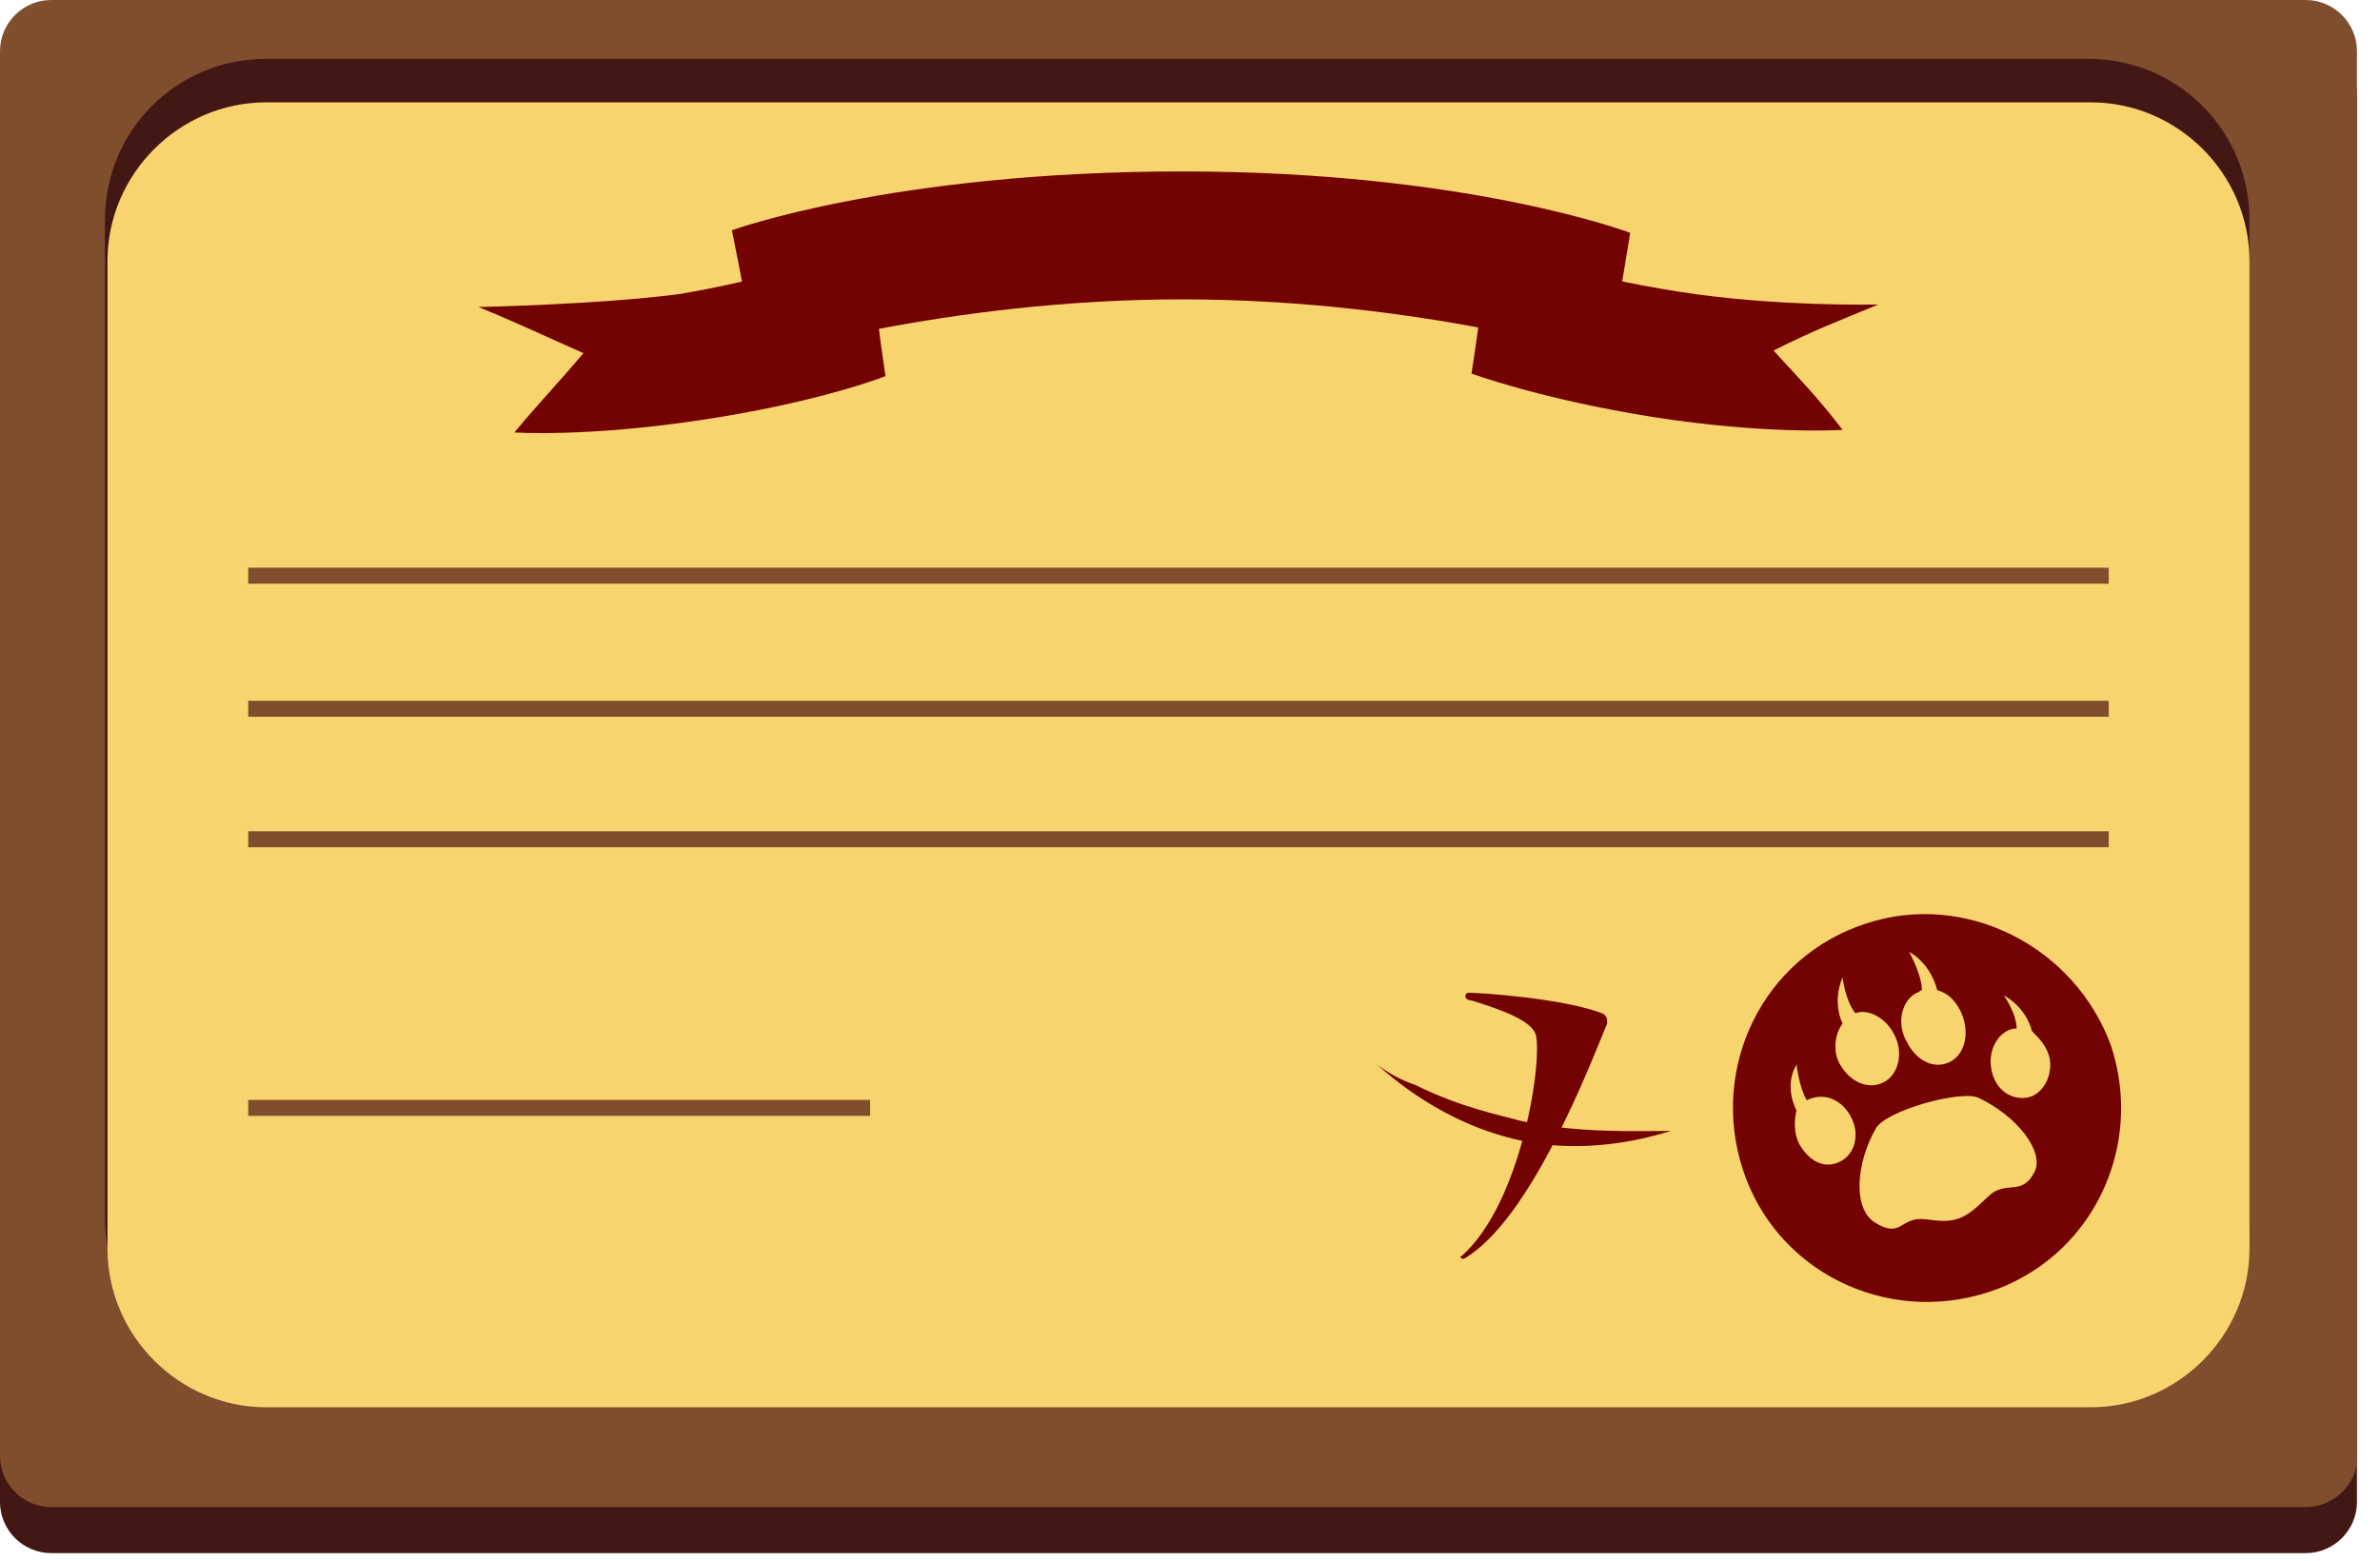 <svg width="93" height="61" viewBox="0 0 93 61" fill="none" xmlns="http://www.w3.org/2000/svg">
<g clip-path="url(#clip0)">
<path d="M90.1 60.7H2C0.9 60.7 0 59.8 0 58.7V3.7C0 2.6 0.9 1.7 2 1.7H90.1C91.2 1.7 92.1 2.6 92.1 3.7V58.7C92.1 59.8 91.2 60.7 90.1 60.7Z" fill="#431714"/>
<path d="M90.1 58.9H2C0.9 58.9 0 58 0 56.9V2C0 0.9 0.9 0 2 0H90.1C91.2 0 92.1 0.9 92.1 2V57C92.1 58 91.2 58.9 90.1 58.9Z" fill="#7F4E2D"/>
<path d="M81.7 53.9H10.4C6.9 53.9 4.1 51.1 4.1 47.6V8.6C4.1 5.1 6.9 2.3 10.4 2.3H81.6C85.1 2.3 87.9 5.1 87.9 8.6V47.6C87.9 51.1 85.1 53.9 81.7 53.9Z" fill="#431714"/>
<path d="M81.7 55H10.4C7 55 4.2 52.2 4.2 48.8V10.2C4.2 6.8 7 4 10.4 4H81.7C85.1 4 87.9 6.8 87.9 10.2V48.8C87.9 52.2 85.1 55 81.7 55Z" fill="#F8D46F"/>
<path d="M9.7 22.5H82.4" stroke="#7F4E2D" stroke-width="0.625" stroke-miterlimit="10"/>
<path d="M9.7 27.7H82.4" stroke="#7F4E2D" stroke-width="0.625" stroke-miterlimit="10"/>
<path d="M9.7 32.8H82.4" stroke="#7F4E2D" stroke-width="0.625" stroke-miterlimit="10"/>
<path d="M9.7 43.3H34" stroke="#7F4E2D" stroke-width="0.625" stroke-miterlimit="10"/>
<path d="M72.9 36.1C68.9 37.4 66.8 41.7 68.1 45.7C69.4 49.7 73.7 51.8 77.7 50.5C81.7 49.2 83.8 44.9 82.5 40.9C81.1 37 76.8 34.8 72.9 36.1ZM74.9 38.8C75 38.8 75 38.7 75.1 38.7C75.1 38.1 74.6 37.2 74.6 37.2C75.3 37.6 75.6 38.3 75.7 38.7C76.1 38.8 76.4 39.1 76.6 39.5C77 40.3 76.8 41.2 76.2 41.5C75.6 41.8 74.9 41.5 74.5 40.7C74.1 40 74.3 39.1 74.9 38.8ZM72 40C71.8 39.6 71.7 38.9 72 38.2C72 38.2 72.1 39.1 72.5 39.6C73 39.4 73.7 39.8 74 40.4C74.4 41.1 74.2 42 73.6 42.3C73 42.6 72.3 42.3 71.9 41.6C71.6 41.1 71.7 40.4 72 40ZM70.3 44.7C70.1 44.3 70.1 43.8 70.2 43.4C70 43 69.8 42.3 70.2 41.6C70.2 41.6 70.3 42.5 70.6 43C71.2 42.7 71.9 42.9 72.3 43.6C72.7 44.3 72.5 45.1 71.9 45.4C71.3 45.7 70.7 45.4 70.3 44.7ZM79.5 45.8C79.1 46.6 78.6 46.3 78.1 46.5C77.7 46.6 77.3 47.3 76.6 47.6C75.8 47.9 75.2 47.5 74.7 47.7C74.3 47.8 74.1 48.3 73.3 47.8C72.4 47.3 72.5 45.5 73.3 44.1C73.7 43.4 76.6 42.6 77.3 42.9C78.8 43.6 79.9 45 79.5 45.8ZM80.1 41.4C80.2 42.1 79.8 42.8 79.2 42.9C78.5 43 77.9 42.5 77.8 41.7C77.7 41 78.1 40.3 78.7 40.2C78.7 40.2 78.7 40.2 78.8 40.2C78.8 39.6 78.3 38.9 78.3 38.9C79 39.3 79.3 39.9 79.4 40.3C79.7 40.6 80 40.9 80.1 41.4Z" fill="#730202"/>
<path d="M34.6 14.7C34.6 14.7 32.1 15.7 27.5 16.4C22.9 17.1 20.1 16.9 20.1 16.9C21.1 15.7 21.7 15.1 22.8 13.8C21.2 13.1 20.4 12.7 18.7 12C18.7 12 23.4 11.9 26.5 11.5C29.6 11 34 9.7 34 9.7C34.2 11.7 34.3 12.7 34.6 14.7Z" fill="#730202"/>
<path d="M58.1 9.7C58.1 9.7 61.8 10.8 65.6 11.4C69.4 12 73.4 11.9 73.4 11.9C71.7 12.6 70.9 12.9 69.3 13.7C70.4 14.9 71 15.5 72 16.8C72 16.8 69.1 17 64.6 16.3C60.2 15.6 57.5 14.6 57.5 14.6C57.8 12.7 57.9 11.7 58.1 9.7Z" fill="#730202"/>
<path d="M62.9 14C62.9 14 55.5 11.7 46.2 11.7C36.9 11.7 29.5 14 29.5 14C29.2 12 29 11 28.6 9C28.6 9 34.9 6.7 46.2 6.7C57.4 6.7 63.7 9.1 63.7 9.1C63.4 11 63.2 12 62.9 14Z" fill="#730202"/>
<path d="M53.8 41.6C54.6 42.3 56.8 44.2 60.1 44.7C62.4 45 64.3 44.5 65.3 44.2C64 44.2 61.6 44.3 59.4 43.8C58.7 43.6 57.1 43.3 55.3 42.4C54.7 42.2 54.2 41.9 53.8 41.6Z" fill="#730202"/>
<path d="M57.4 38.8C57.8 38.8 61 39 62.6 39.6C62.8 39.7 62.8 39.8 62.8 40C62.1 41.7 59.8 47.7 57.2 49.2C57.1 49.2 57 49.1 57.1 49.1C59.5 47 60.3 41.3 60 40.4C59.8 39.9 58.8 39.5 57.5 39.1C57.2 39.1 57.2 38.8 57.4 38.8Z" fill="#730202"/>
</g>
<defs>
<clipPath id="clip0">
<rect width="92.1" height="60.7" fill="white"/>
</clipPath>
</defs>
</svg>
